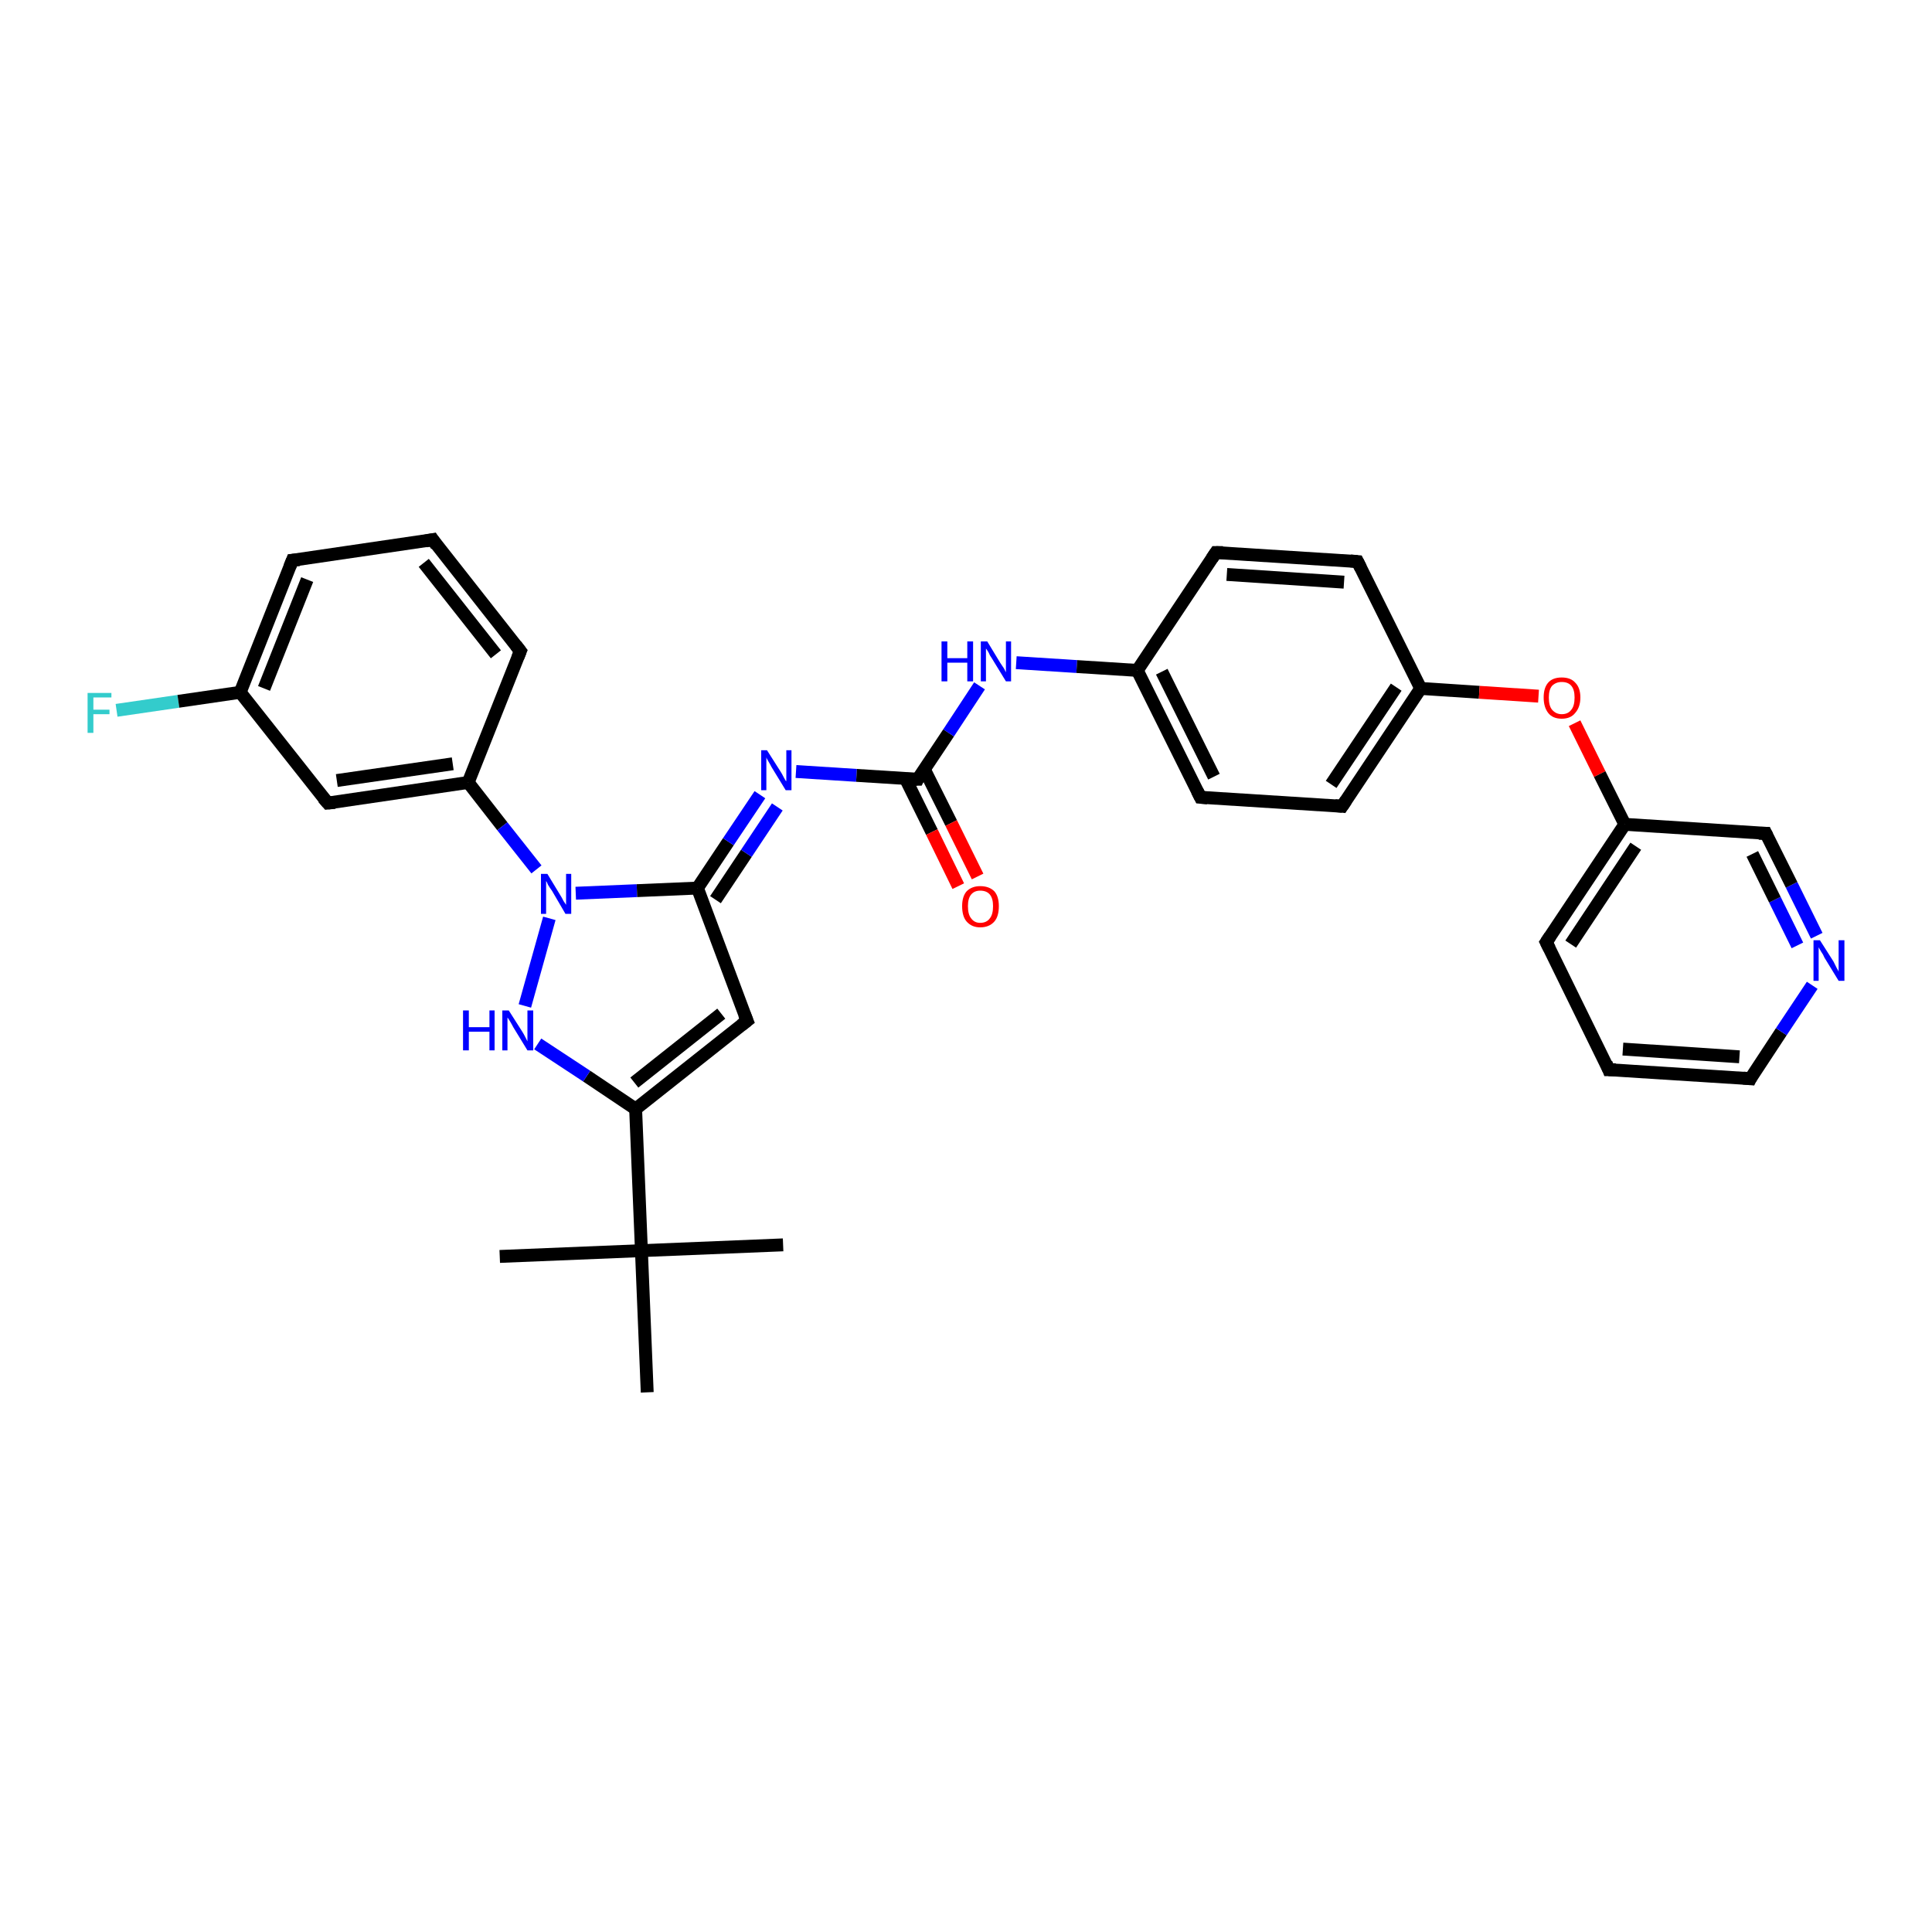 <?xml version='1.0' encoding='iso-8859-1'?>
<svg version='1.1' baseProfile='full'
              xmlns='http://www.w3.org/2000/svg'
                      xmlns:rdkit='http://www.rdkit.org/xml'
                      xmlns:xlink='http://www.w3.org/1999/xlink'
                  xml:space='preserve'
width='300px' height='300px' viewBox='0 0 300 300'>
<!-- END OF HEADER -->
<rect style='opacity:1.0;fill:#FFFFFF;stroke:none' width='300.0' height='300.0' x='0.0' y='0.0'> </rect>
<path class='bond-0 atom-0 atom-1' d='M 18.1,110.3 L 27.7,108.9' style='fill:none;fill-rule:evenodd;stroke:#33CCCC;stroke-width:2.0px;stroke-linecap:butt;stroke-linejoin:miter;stroke-opacity:1' />
<path class='bond-0 atom-0 atom-1' d='M 27.7,108.9 L 37.3,107.5' style='fill:none;fill-rule:evenodd;stroke:#000000;stroke-width:2.0px;stroke-linecap:butt;stroke-linejoin:miter;stroke-opacity:1' />
<path class='bond-1 atom-1 atom-2' d='M 37.3,107.5 L 45.4,87.0' style='fill:none;fill-rule:evenodd;stroke:#000000;stroke-width:2.0px;stroke-linecap:butt;stroke-linejoin:miter;stroke-opacity:1' />
<path class='bond-1 atom-1 atom-2' d='M 41.0,106.9 L 47.7,90.0' style='fill:none;fill-rule:evenodd;stroke:#000000;stroke-width:2.0px;stroke-linecap:butt;stroke-linejoin:miter;stroke-opacity:1' />
<path class='bond-2 atom-2 atom-3' d='M 45.4,87.0 L 67.2,83.8' style='fill:none;fill-rule:evenodd;stroke:#000000;stroke-width:2.0px;stroke-linecap:butt;stroke-linejoin:miter;stroke-opacity:1' />
<path class='bond-3 atom-3 atom-4' d='M 67.2,83.8 L 80.8,101.1' style='fill:none;fill-rule:evenodd;stroke:#000000;stroke-width:2.0px;stroke-linecap:butt;stroke-linejoin:miter;stroke-opacity:1' />
<path class='bond-3 atom-3 atom-4' d='M 65.8,87.4 L 77.0,101.6' style='fill:none;fill-rule:evenodd;stroke:#000000;stroke-width:2.0px;stroke-linecap:butt;stroke-linejoin:miter;stroke-opacity:1' />
<path class='bond-4 atom-4 atom-5' d='M 80.8,101.1 L 72.7,121.5' style='fill:none;fill-rule:evenodd;stroke:#000000;stroke-width:2.0px;stroke-linecap:butt;stroke-linejoin:miter;stroke-opacity:1' />
<path class='bond-5 atom-5 atom-6' d='M 72.7,121.5 L 50.9,124.7' style='fill:none;fill-rule:evenodd;stroke:#000000;stroke-width:2.0px;stroke-linecap:butt;stroke-linejoin:miter;stroke-opacity:1' />
<path class='bond-5 atom-5 atom-6' d='M 70.3,118.6 L 52.3,121.2' style='fill:none;fill-rule:evenodd;stroke:#000000;stroke-width:2.0px;stroke-linecap:butt;stroke-linejoin:miter;stroke-opacity:1' />
<path class='bond-6 atom-5 atom-7' d='M 72.7,121.5 L 78.0,128.3' style='fill:none;fill-rule:evenodd;stroke:#000000;stroke-width:2.0px;stroke-linecap:butt;stroke-linejoin:miter;stroke-opacity:1' />
<path class='bond-6 atom-5 atom-7' d='M 78.0,128.3 L 83.3,135.0' style='fill:none;fill-rule:evenodd;stroke:#0000FF;stroke-width:2.0px;stroke-linecap:butt;stroke-linejoin:miter;stroke-opacity:1' />
<path class='bond-7 atom-7 atom-8' d='M 89.4,138.7 L 98.9,138.3' style='fill:none;fill-rule:evenodd;stroke:#0000FF;stroke-width:2.0px;stroke-linecap:butt;stroke-linejoin:miter;stroke-opacity:1' />
<path class='bond-7 atom-7 atom-8' d='M 98.9,138.3 L 108.3,137.9' style='fill:none;fill-rule:evenodd;stroke:#000000;stroke-width:2.0px;stroke-linecap:butt;stroke-linejoin:miter;stroke-opacity:1' />
<path class='bond-8 atom-8 atom-9' d='M 108.3,137.9 L 113.1,130.7' style='fill:none;fill-rule:evenodd;stroke:#000000;stroke-width:2.0px;stroke-linecap:butt;stroke-linejoin:miter;stroke-opacity:1' />
<path class='bond-8 atom-8 atom-9' d='M 113.1,130.7 L 118.0,123.4' style='fill:none;fill-rule:evenodd;stroke:#0000FF;stroke-width:2.0px;stroke-linecap:butt;stroke-linejoin:miter;stroke-opacity:1' />
<path class='bond-8 atom-8 atom-9' d='M 111.1,139.7 L 115.9,132.5' style='fill:none;fill-rule:evenodd;stroke:#000000;stroke-width:2.0px;stroke-linecap:butt;stroke-linejoin:miter;stroke-opacity:1' />
<path class='bond-8 atom-8 atom-9' d='M 115.9,132.5 L 120.7,125.3' style='fill:none;fill-rule:evenodd;stroke:#0000FF;stroke-width:2.0px;stroke-linecap:butt;stroke-linejoin:miter;stroke-opacity:1' />
<path class='bond-9 atom-9 atom-10' d='M 123.6,119.8 L 133.0,120.4' style='fill:none;fill-rule:evenodd;stroke:#0000FF;stroke-width:2.0px;stroke-linecap:butt;stroke-linejoin:miter;stroke-opacity:1' />
<path class='bond-9 atom-9 atom-10' d='M 133.0,120.4 L 142.5,121.0' style='fill:none;fill-rule:evenodd;stroke:#000000;stroke-width:2.0px;stroke-linecap:butt;stroke-linejoin:miter;stroke-opacity:1' />
<path class='bond-10 atom-10 atom-11' d='M 140.6,120.9 L 144.7,129.2' style='fill:none;fill-rule:evenodd;stroke:#000000;stroke-width:2.0px;stroke-linecap:butt;stroke-linejoin:miter;stroke-opacity:1' />
<path class='bond-10 atom-10 atom-11' d='M 144.7,129.2 L 148.8,137.6' style='fill:none;fill-rule:evenodd;stroke:#FF0000;stroke-width:2.0px;stroke-linecap:butt;stroke-linejoin:miter;stroke-opacity:1' />
<path class='bond-10 atom-10 atom-11' d='M 143.5,119.4 L 147.7,127.8' style='fill:none;fill-rule:evenodd;stroke:#000000;stroke-width:2.0px;stroke-linecap:butt;stroke-linejoin:miter;stroke-opacity:1' />
<path class='bond-10 atom-10 atom-11' d='M 147.7,127.8 L 151.8,136.1' style='fill:none;fill-rule:evenodd;stroke:#FF0000;stroke-width:2.0px;stroke-linecap:butt;stroke-linejoin:miter;stroke-opacity:1' />
<path class='bond-11 atom-10 atom-12' d='M 142.5,121.0 L 147.3,113.8' style='fill:none;fill-rule:evenodd;stroke:#000000;stroke-width:2.0px;stroke-linecap:butt;stroke-linejoin:miter;stroke-opacity:1' />
<path class='bond-11 atom-10 atom-12' d='M 147.3,113.8 L 152.1,106.5' style='fill:none;fill-rule:evenodd;stroke:#0000FF;stroke-width:2.0px;stroke-linecap:butt;stroke-linejoin:miter;stroke-opacity:1' />
<path class='bond-12 atom-12 atom-13' d='M 157.8,102.9 L 167.2,103.5' style='fill:none;fill-rule:evenodd;stroke:#0000FF;stroke-width:2.0px;stroke-linecap:butt;stroke-linejoin:miter;stroke-opacity:1' />
<path class='bond-12 atom-12 atom-13' d='M 167.2,103.5 L 176.6,104.1' style='fill:none;fill-rule:evenodd;stroke:#000000;stroke-width:2.0px;stroke-linecap:butt;stroke-linejoin:miter;stroke-opacity:1' />
<path class='bond-13 atom-13 atom-14' d='M 176.6,104.1 L 186.4,123.8' style='fill:none;fill-rule:evenodd;stroke:#000000;stroke-width:2.0px;stroke-linecap:butt;stroke-linejoin:miter;stroke-opacity:1' />
<path class='bond-13 atom-13 atom-14' d='M 180.4,104.3 L 188.5,120.6' style='fill:none;fill-rule:evenodd;stroke:#000000;stroke-width:2.0px;stroke-linecap:butt;stroke-linejoin:miter;stroke-opacity:1' />
<path class='bond-14 atom-14 atom-15' d='M 186.4,123.8 L 208.4,125.2' style='fill:none;fill-rule:evenodd;stroke:#000000;stroke-width:2.0px;stroke-linecap:butt;stroke-linejoin:miter;stroke-opacity:1' />
<path class='bond-15 atom-15 atom-16' d='M 208.4,125.2 L 220.6,106.9' style='fill:none;fill-rule:evenodd;stroke:#000000;stroke-width:2.0px;stroke-linecap:butt;stroke-linejoin:miter;stroke-opacity:1' />
<path class='bond-15 atom-15 atom-16' d='M 206.7,121.8 L 216.8,106.7' style='fill:none;fill-rule:evenodd;stroke:#000000;stroke-width:2.0px;stroke-linecap:butt;stroke-linejoin:miter;stroke-opacity:1' />
<path class='bond-16 atom-16 atom-17' d='M 220.6,106.9 L 229.7,107.5' style='fill:none;fill-rule:evenodd;stroke:#000000;stroke-width:2.0px;stroke-linecap:butt;stroke-linejoin:miter;stroke-opacity:1' />
<path class='bond-16 atom-16 atom-17' d='M 229.7,107.5 L 238.9,108.1' style='fill:none;fill-rule:evenodd;stroke:#FF0000;stroke-width:2.0px;stroke-linecap:butt;stroke-linejoin:miter;stroke-opacity:1' />
<path class='bond-17 atom-17 atom-18' d='M 244.5,112.3 L 248.4,120.2' style='fill:none;fill-rule:evenodd;stroke:#FF0000;stroke-width:2.0px;stroke-linecap:butt;stroke-linejoin:miter;stroke-opacity:1' />
<path class='bond-17 atom-17 atom-18' d='M 248.4,120.2 L 252.3,128.0' style='fill:none;fill-rule:evenodd;stroke:#000000;stroke-width:2.0px;stroke-linecap:butt;stroke-linejoin:miter;stroke-opacity:1' />
<path class='bond-18 atom-18 atom-19' d='M 252.3,128.0 L 240.1,146.3' style='fill:none;fill-rule:evenodd;stroke:#000000;stroke-width:2.0px;stroke-linecap:butt;stroke-linejoin:miter;stroke-opacity:1' />
<path class='bond-18 atom-18 atom-19' d='M 254.0,131.4 L 243.9,146.6' style='fill:none;fill-rule:evenodd;stroke:#000000;stroke-width:2.0px;stroke-linecap:butt;stroke-linejoin:miter;stroke-opacity:1' />
<path class='bond-19 atom-19 atom-20' d='M 240.1,146.3 L 249.8,166.1' style='fill:none;fill-rule:evenodd;stroke:#000000;stroke-width:2.0px;stroke-linecap:butt;stroke-linejoin:miter;stroke-opacity:1' />
<path class='bond-20 atom-20 atom-21' d='M 249.8,166.1 L 271.8,167.5' style='fill:none;fill-rule:evenodd;stroke:#000000;stroke-width:2.0px;stroke-linecap:butt;stroke-linejoin:miter;stroke-opacity:1' />
<path class='bond-20 atom-20 atom-21' d='M 252.0,162.9 L 270.1,164.1' style='fill:none;fill-rule:evenodd;stroke:#000000;stroke-width:2.0px;stroke-linecap:butt;stroke-linejoin:miter;stroke-opacity:1' />
<path class='bond-21 atom-21 atom-22' d='M 271.8,167.5 L 276.6,160.2' style='fill:none;fill-rule:evenodd;stroke:#000000;stroke-width:2.0px;stroke-linecap:butt;stroke-linejoin:miter;stroke-opacity:1' />
<path class='bond-21 atom-21 atom-22' d='M 276.6,160.2 L 281.4,153.0' style='fill:none;fill-rule:evenodd;stroke:#0000FF;stroke-width:2.0px;stroke-linecap:butt;stroke-linejoin:miter;stroke-opacity:1' />
<path class='bond-22 atom-22 atom-23' d='M 282.1,145.3 L 278.2,137.4' style='fill:none;fill-rule:evenodd;stroke:#0000FF;stroke-width:2.0px;stroke-linecap:butt;stroke-linejoin:miter;stroke-opacity:1' />
<path class='bond-22 atom-22 atom-23' d='M 278.2,137.4 L 274.2,129.4' style='fill:none;fill-rule:evenodd;stroke:#000000;stroke-width:2.0px;stroke-linecap:butt;stroke-linejoin:miter;stroke-opacity:1' />
<path class='bond-22 atom-22 atom-23' d='M 279.1,146.8 L 275.6,139.7' style='fill:none;fill-rule:evenodd;stroke:#0000FF;stroke-width:2.0px;stroke-linecap:butt;stroke-linejoin:miter;stroke-opacity:1' />
<path class='bond-22 atom-22 atom-23' d='M 275.6,139.7 L 272.1,132.6' style='fill:none;fill-rule:evenodd;stroke:#000000;stroke-width:2.0px;stroke-linecap:butt;stroke-linejoin:miter;stroke-opacity:1' />
<path class='bond-23 atom-16 atom-24' d='M 220.6,106.9 L 210.8,87.2' style='fill:none;fill-rule:evenodd;stroke:#000000;stroke-width:2.0px;stroke-linecap:butt;stroke-linejoin:miter;stroke-opacity:1' />
<path class='bond-24 atom-24 atom-25' d='M 210.8,87.2 L 188.8,85.8' style='fill:none;fill-rule:evenodd;stroke:#000000;stroke-width:2.0px;stroke-linecap:butt;stroke-linejoin:miter;stroke-opacity:1' />
<path class='bond-24 atom-24 atom-25' d='M 208.7,90.4 L 190.5,89.2' style='fill:none;fill-rule:evenodd;stroke:#000000;stroke-width:2.0px;stroke-linecap:butt;stroke-linejoin:miter;stroke-opacity:1' />
<path class='bond-25 atom-8 atom-26' d='M 108.3,137.9 L 116.0,158.5' style='fill:none;fill-rule:evenodd;stroke:#000000;stroke-width:2.0px;stroke-linecap:butt;stroke-linejoin:miter;stroke-opacity:1' />
<path class='bond-26 atom-26 atom-27' d='M 116.0,158.5 L 98.7,172.2' style='fill:none;fill-rule:evenodd;stroke:#000000;stroke-width:2.0px;stroke-linecap:butt;stroke-linejoin:miter;stroke-opacity:1' />
<path class='bond-26 atom-26 atom-27' d='M 112.0,157.4 L 98.5,168.1' style='fill:none;fill-rule:evenodd;stroke:#000000;stroke-width:2.0px;stroke-linecap:butt;stroke-linejoin:miter;stroke-opacity:1' />
<path class='bond-27 atom-27 atom-28' d='M 98.7,172.2 L 91.1,167.1' style='fill:none;fill-rule:evenodd;stroke:#000000;stroke-width:2.0px;stroke-linecap:butt;stroke-linejoin:miter;stroke-opacity:1' />
<path class='bond-27 atom-27 atom-28' d='M 91.1,167.1 L 83.5,162.1' style='fill:none;fill-rule:evenodd;stroke:#0000FF;stroke-width:2.0px;stroke-linecap:butt;stroke-linejoin:miter;stroke-opacity:1' />
<path class='bond-28 atom-27 atom-29' d='M 98.7,172.2 L 99.6,194.2' style='fill:none;fill-rule:evenodd;stroke:#000000;stroke-width:2.0px;stroke-linecap:butt;stroke-linejoin:miter;stroke-opacity:1' />
<path class='bond-29 atom-29 atom-30' d='M 99.6,194.2 L 77.6,195.1' style='fill:none;fill-rule:evenodd;stroke:#000000;stroke-width:2.0px;stroke-linecap:butt;stroke-linejoin:miter;stroke-opacity:1' />
<path class='bond-30 atom-29 atom-31' d='M 99.6,194.2 L 121.6,193.3' style='fill:none;fill-rule:evenodd;stroke:#000000;stroke-width:2.0px;stroke-linecap:butt;stroke-linejoin:miter;stroke-opacity:1' />
<path class='bond-31 atom-29 atom-32' d='M 99.6,194.2 L 100.5,216.2' style='fill:none;fill-rule:evenodd;stroke:#000000;stroke-width:2.0px;stroke-linecap:butt;stroke-linejoin:miter;stroke-opacity:1' />
<path class='bond-32 atom-6 atom-1' d='M 50.9,124.7 L 37.3,107.5' style='fill:none;fill-rule:evenodd;stroke:#000000;stroke-width:2.0px;stroke-linecap:butt;stroke-linejoin:miter;stroke-opacity:1' />
<path class='bond-33 atom-23 atom-18' d='M 274.2,129.4 L 252.3,128.0' style='fill:none;fill-rule:evenodd;stroke:#000000;stroke-width:2.0px;stroke-linecap:butt;stroke-linejoin:miter;stroke-opacity:1' />
<path class='bond-34 atom-25 atom-13' d='M 188.8,85.8 L 176.6,104.1' style='fill:none;fill-rule:evenodd;stroke:#000000;stroke-width:2.0px;stroke-linecap:butt;stroke-linejoin:miter;stroke-opacity:1' />
<path class='bond-35 atom-28 atom-7' d='M 81.5,156.2 L 85.3,142.6' style='fill:none;fill-rule:evenodd;stroke:#0000FF;stroke-width:2.0px;stroke-linecap:butt;stroke-linejoin:miter;stroke-opacity:1' />
<path d='M 45.0,88.0 L 45.4,87.0 L 46.5,86.9' style='fill:none;stroke:#000000;stroke-width:2.0px;stroke-linecap:butt;stroke-linejoin:miter;stroke-opacity:1;' />
<path d='M 66.1,84.0 L 67.2,83.8 L 67.8,84.7' style='fill:none;stroke:#000000;stroke-width:2.0px;stroke-linecap:butt;stroke-linejoin:miter;stroke-opacity:1;' />
<path d='M 80.1,100.2 L 80.8,101.1 L 80.4,102.1' style='fill:none;stroke:#000000;stroke-width:2.0px;stroke-linecap:butt;stroke-linejoin:miter;stroke-opacity:1;' />
<path d='M 52.0,124.6 L 50.9,124.7 L 50.2,123.9' style='fill:none;stroke:#000000;stroke-width:2.0px;stroke-linecap:butt;stroke-linejoin:miter;stroke-opacity:1;' />
<path d='M 142.0,121.0 L 142.5,121.0 L 142.7,120.6' style='fill:none;stroke:#000000;stroke-width:2.0px;stroke-linecap:butt;stroke-linejoin:miter;stroke-opacity:1;' />
<path d='M 185.9,122.8 L 186.4,123.8 L 187.5,123.9' style='fill:none;stroke:#000000;stroke-width:2.0px;stroke-linecap:butt;stroke-linejoin:miter;stroke-opacity:1;' />
<path d='M 207.3,125.1 L 208.4,125.2 L 209.0,124.3' style='fill:none;stroke:#000000;stroke-width:2.0px;stroke-linecap:butt;stroke-linejoin:miter;stroke-opacity:1;' />
<path d='M 240.7,145.4 L 240.1,146.3 L 240.6,147.3' style='fill:none;stroke:#000000;stroke-width:2.0px;stroke-linecap:butt;stroke-linejoin:miter;stroke-opacity:1;' />
<path d='M 249.4,165.1 L 249.8,166.1 L 250.9,166.1' style='fill:none;stroke:#000000;stroke-width:2.0px;stroke-linecap:butt;stroke-linejoin:miter;stroke-opacity:1;' />
<path d='M 270.7,167.4 L 271.8,167.5 L 272.0,167.1' style='fill:none;stroke:#000000;stroke-width:2.0px;stroke-linecap:butt;stroke-linejoin:miter;stroke-opacity:1;' />
<path d='M 274.4,129.8 L 274.2,129.4 L 273.1,129.4' style='fill:none;stroke:#000000;stroke-width:2.0px;stroke-linecap:butt;stroke-linejoin:miter;stroke-opacity:1;' />
<path d='M 211.3,88.2 L 210.8,87.2 L 209.7,87.1' style='fill:none;stroke:#000000;stroke-width:2.0px;stroke-linecap:butt;stroke-linejoin:miter;stroke-opacity:1;' />
<path d='M 189.9,85.8 L 188.8,85.8 L 188.2,86.7' style='fill:none;stroke:#000000;stroke-width:2.0px;stroke-linecap:butt;stroke-linejoin:miter;stroke-opacity:1;' />
<path d='M 115.6,157.5 L 116.0,158.5 L 115.1,159.2' style='fill:none;stroke:#000000;stroke-width:2.0px;stroke-linecap:butt;stroke-linejoin:miter;stroke-opacity:1;' />
<path class='atom-0' d='M 13.6 107.6
L 17.3 107.6
L 17.3 108.3
L 14.5 108.3
L 14.5 110.2
L 17.0 110.2
L 17.0 110.9
L 14.5 110.9
L 14.5 113.8
L 13.6 113.8
L 13.6 107.6
' fill='#33CCCC'/>
<path class='atom-7' d='M 85.0 135.7
L 87.0 139.0
Q 87.2 139.3, 87.5 139.9
Q 87.9 140.5, 87.9 140.5
L 87.9 135.7
L 88.7 135.7
L 88.7 141.9
L 87.8 141.9
L 85.7 138.3
Q 85.4 137.9, 85.1 137.4
Q 84.9 136.9, 84.8 136.8
L 84.8 141.9
L 84.0 141.9
L 84.0 135.7
L 85.0 135.7
' fill='#0000FF'/>
<path class='atom-9' d='M 119.1 116.5
L 121.2 119.8
Q 121.4 120.1, 121.7 120.7
Q 122.0 121.3, 122.1 121.3
L 122.1 116.5
L 122.9 116.5
L 122.9 122.7
L 122.0 122.7
L 119.8 119.1
Q 119.6 118.7, 119.3 118.2
Q 119.0 117.7, 119.0 117.6
L 119.0 122.7
L 118.2 122.7
L 118.2 116.5
L 119.1 116.5
' fill='#0000FF'/>
<path class='atom-11' d='M 149.4 140.7
Q 149.4 139.2, 150.1 138.4
Q 150.9 137.6, 152.2 137.6
Q 153.6 137.6, 154.4 138.4
Q 155.1 139.2, 155.1 140.7
Q 155.1 142.3, 154.4 143.1
Q 153.6 144.0, 152.2 144.0
Q 150.9 144.0, 150.1 143.1
Q 149.4 142.3, 149.4 140.7
M 152.2 143.3
Q 153.2 143.3, 153.7 142.6
Q 154.2 142.0, 154.2 140.7
Q 154.2 139.5, 153.7 138.9
Q 153.2 138.3, 152.2 138.3
Q 151.3 138.3, 150.8 138.9
Q 150.3 139.5, 150.3 140.7
Q 150.3 142.0, 150.8 142.6
Q 151.3 143.3, 152.2 143.3
' fill='#FF0000'/>
<path class='atom-12' d='M 146.2 99.6
L 147.1 99.6
L 147.1 102.2
L 150.2 102.2
L 150.2 99.6
L 151.1 99.6
L 151.1 105.8
L 150.2 105.8
L 150.2 102.9
L 147.1 102.9
L 147.1 105.8
L 146.2 105.8
L 146.2 99.6
' fill='#0000FF'/>
<path class='atom-12' d='M 153.3 99.6
L 155.3 102.9
Q 155.5 103.2, 155.9 103.8
Q 156.2 104.4, 156.2 104.4
L 156.2 99.6
L 157.0 99.6
L 157.0 105.8
L 156.2 105.8
L 154.0 102.2
Q 153.7 101.8, 153.5 101.3
Q 153.2 100.8, 153.1 100.7
L 153.1 105.8
L 152.3 105.8
L 152.3 99.6
L 153.3 99.6
' fill='#0000FF'/>
<path class='atom-17' d='M 239.7 108.3
Q 239.7 106.8, 240.4 106.0
Q 241.1 105.2, 242.5 105.2
Q 243.9 105.2, 244.6 106.0
Q 245.4 106.8, 245.4 108.3
Q 245.4 109.8, 244.6 110.7
Q 243.9 111.6, 242.5 111.6
Q 241.1 111.6, 240.4 110.7
Q 239.7 109.8, 239.7 108.3
M 242.5 110.9
Q 243.5 110.9, 244.0 110.2
Q 244.5 109.6, 244.5 108.3
Q 244.5 107.1, 244.0 106.5
Q 243.5 105.9, 242.5 105.9
Q 241.6 105.9, 241.0 106.5
Q 240.5 107.1, 240.5 108.3
Q 240.5 109.6, 241.0 110.2
Q 241.6 110.9, 242.5 110.9
' fill='#FF0000'/>
<path class='atom-22' d='M 282.6 146.0
L 284.7 149.3
Q 284.9 149.7, 285.2 150.3
Q 285.5 150.8, 285.5 150.9
L 285.5 146.0
L 286.4 146.0
L 286.4 152.3
L 285.5 152.3
L 283.3 148.7
Q 283.1 148.2, 282.8 147.8
Q 282.5 147.3, 282.4 147.1
L 282.4 152.3
L 281.6 152.3
L 281.6 146.0
L 282.6 146.0
' fill='#0000FF'/>
<path class='atom-28' d='M 71.9 156.9
L 72.8 156.9
L 72.8 159.5
L 76.0 159.5
L 76.0 156.9
L 76.8 156.9
L 76.8 163.1
L 76.0 163.1
L 76.0 160.2
L 72.8 160.2
L 72.8 163.1
L 71.9 163.1
L 71.9 156.9
' fill='#0000FF'/>
<path class='atom-28' d='M 79.0 156.9
L 81.1 160.2
Q 81.3 160.5, 81.6 161.1
Q 81.9 161.7, 81.9 161.7
L 81.9 156.9
L 82.8 156.9
L 82.8 163.1
L 81.9 163.1
L 79.7 159.5
Q 79.5 159.1, 79.2 158.6
Q 78.9 158.1, 78.8 158.0
L 78.8 163.1
L 78.0 163.1
L 78.0 156.9
L 79.0 156.9
' fill='#0000FF'/>
</svg>
